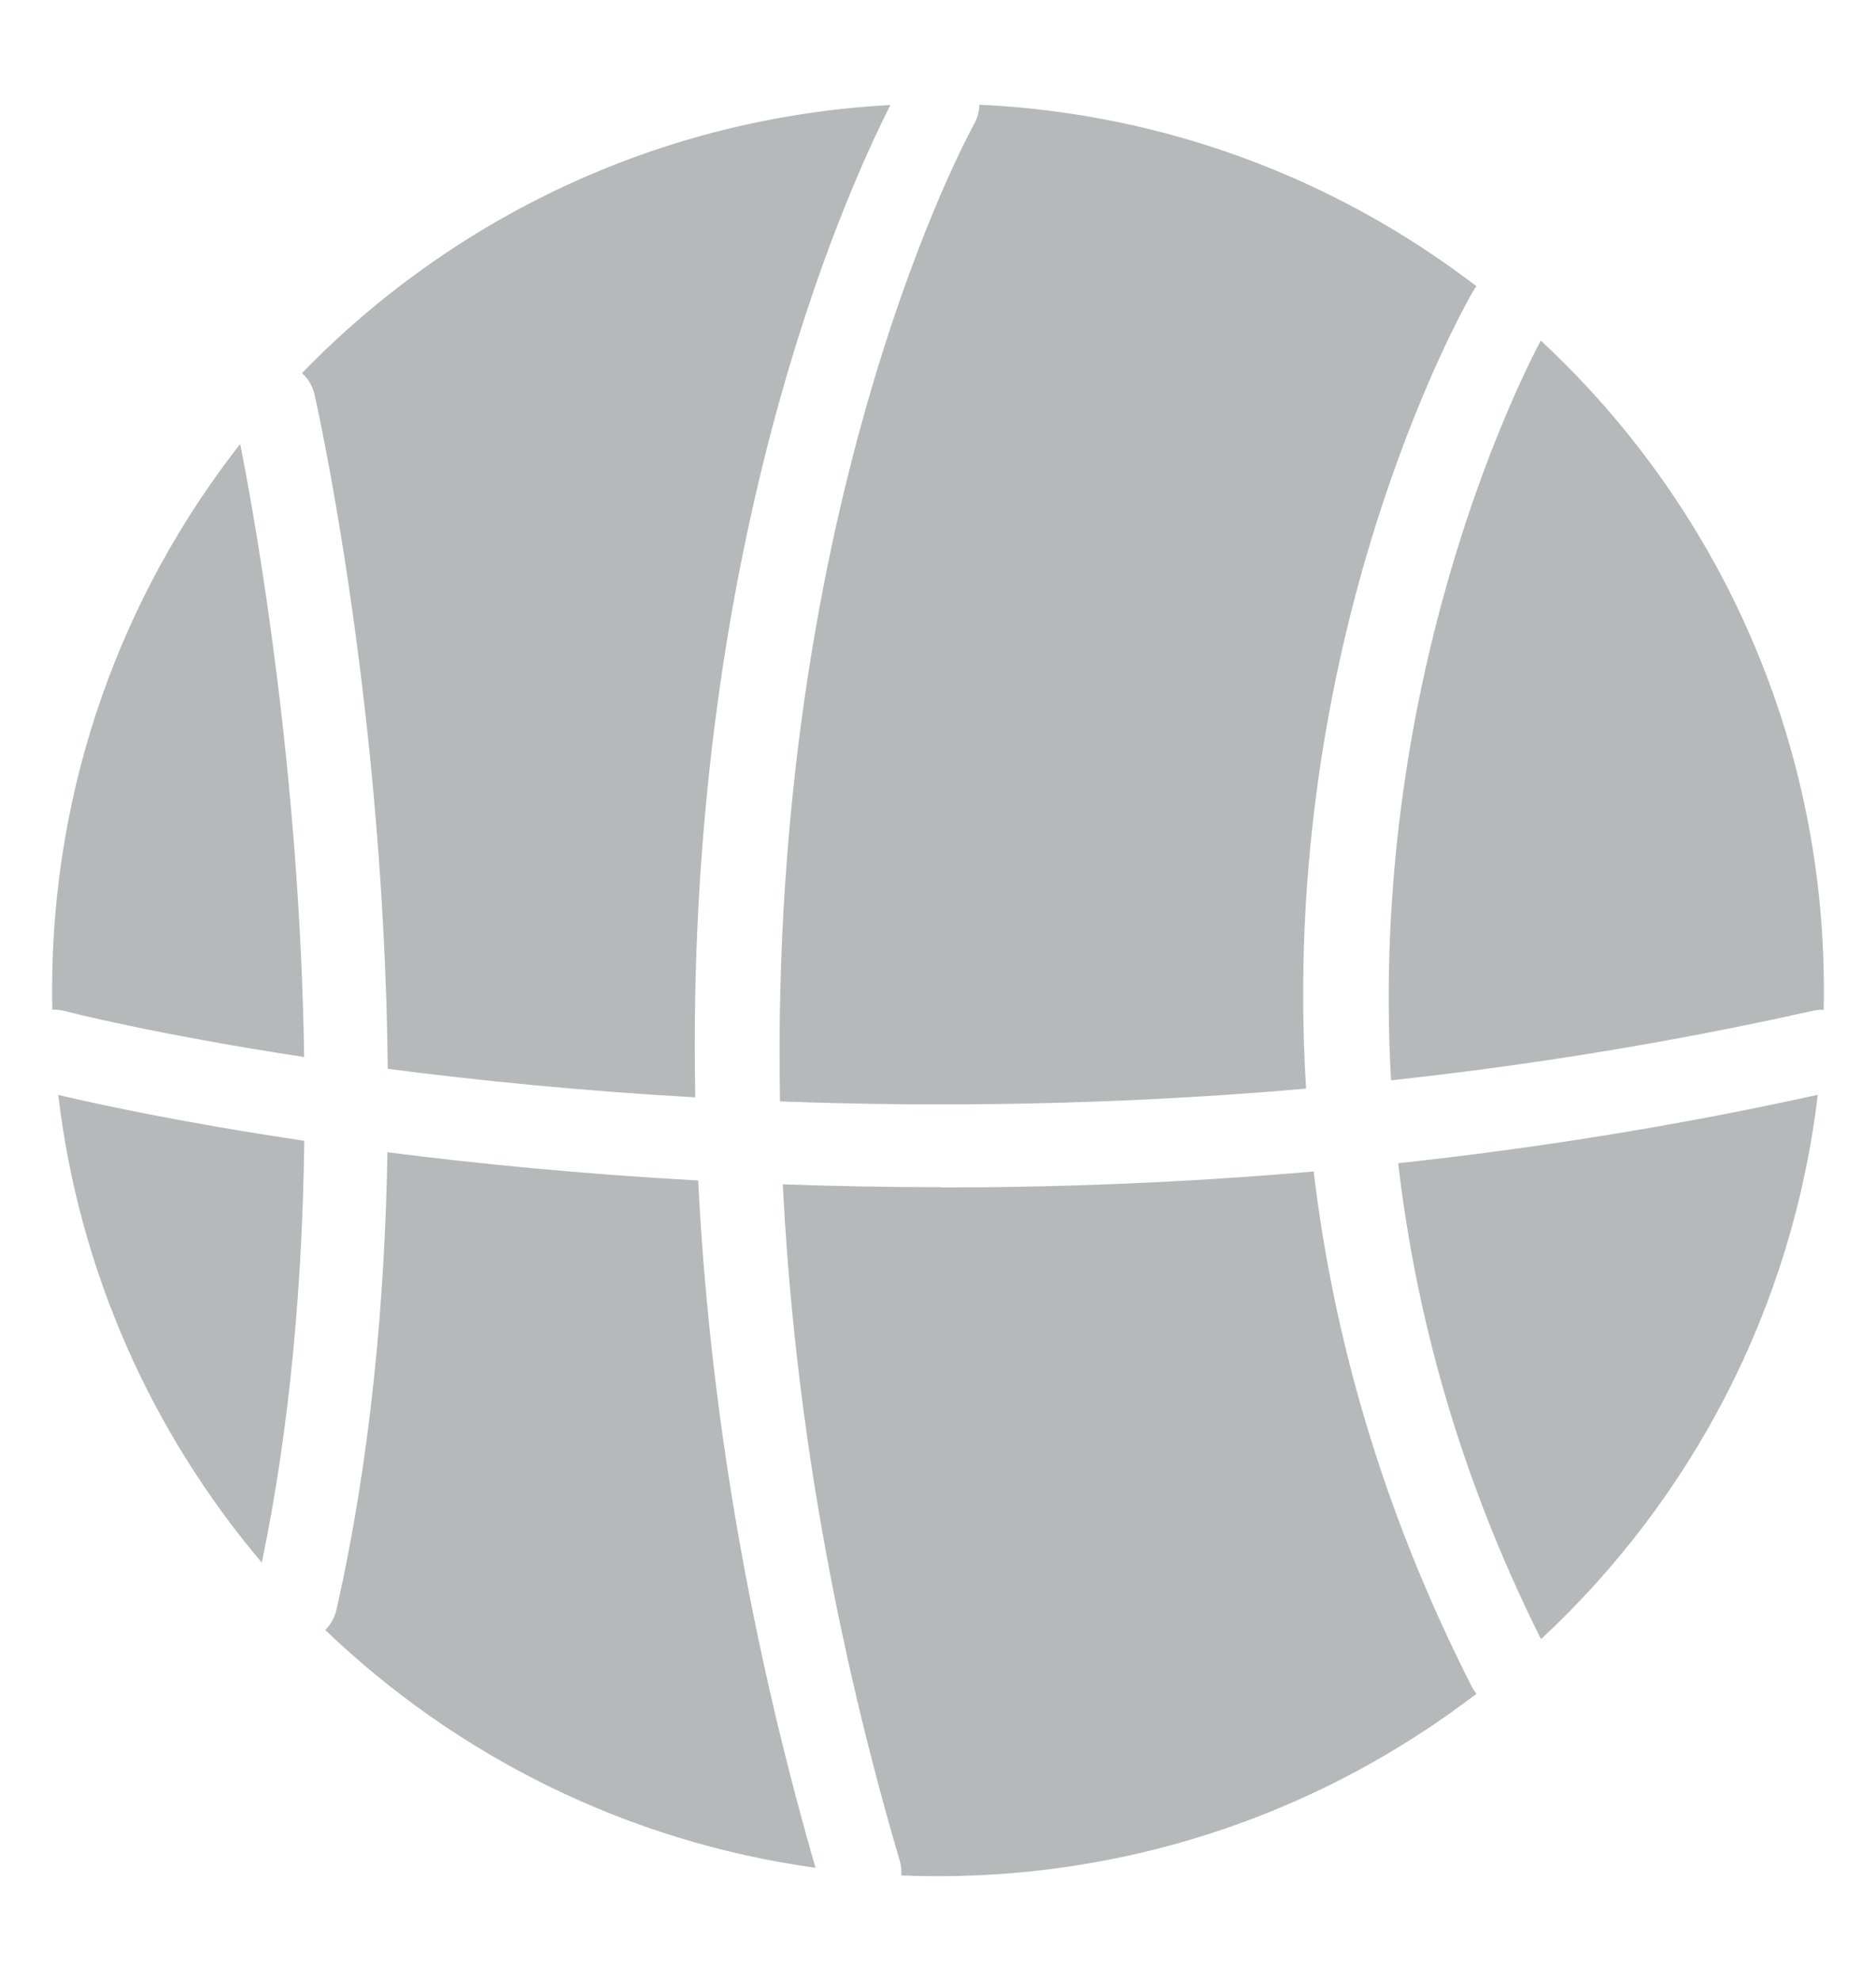 <svg width="36" height="38" viewBox="0 0 36 38" fill="none" xmlns="http://www.w3.org/2000/svg">
<path fill-rule="evenodd" clip-rule="evenodd" d="M13.398 22.645C13.595 26.585 14.258 31.002 15.649 35.83C12.022 35.328 8.761 33.682 6.242 31.269C6.344 31.166 6.421 31.034 6.456 30.881C7.111 27.986 7.385 24.97 7.435 22.104C9.155 22.323 11.163 22.522 13.398 22.645ZM15.022 22.719C15.216 26.605 15.874 30.958 17.267 35.699C17.294 35.791 17.303 35.885 17.297 35.977C17.53 35.986 17.764 35.991 18 35.991C21.887 35.991 25.47 34.686 28.333 32.491C28.299 32.449 28.268 32.403 28.242 32.352C26.485 28.9 25.576 25.557 25.209 22.472C22.706 22.69 20.312 22.779 18.069 22.779L18.074 22.774C17.022 22.774 16.003 22.754 15.022 22.719ZM25.064 20.883C21.416 21.202 18.005 21.241 14.968 21.128C14.754 9.517 18.636 2.481 18.691 2.384C18.758 2.265 18.792 2.137 18.795 2.009C22.375 2.174 25.666 3.446 28.333 5.491C28.308 5.522 28.284 5.557 28.264 5.593C28.052 5.96 24.521 12.24 25.064 20.883ZM26.831 22.314C27.163 25.181 27.985 28.272 29.572 31.444C32.449 28.77 34.398 25.11 34.882 21.002C32.126 21.61 29.427 22.033 26.831 22.314ZM34.996 19.371C34.927 19.368 34.857 19.374 34.787 19.39C32.014 20.011 29.301 20.441 26.694 20.724C26.263 13.183 29.059 7.495 29.567 6.533C32.909 9.637 35 14.07 35 18.991C35 19.118 34.999 19.245 34.996 19.371ZM13.342 21.051C11.119 20.925 9.132 20.723 7.441 20.503C7.37 13.595 6.115 7.917 6.036 7.569C5.999 7.405 5.912 7.263 5.795 7.157C8.688 4.175 12.663 2.249 17.087 2.015C16.207 3.744 13.138 10.552 13.342 21.051ZM5.837 20.277C5.753 14.811 4.928 10.128 4.609 8.517C2.348 11.403 1 15.04 1 18.991C1 19.117 1.001 19.244 1.004 19.37C1.083 19.366 1.164 19.374 1.244 19.395C1.294 19.409 2.974 19.841 5.837 20.277ZM1.118 21.004C1.519 24.402 2.922 27.494 5.024 29.975C5.578 27.314 5.805 24.536 5.839 21.884C3.399 21.521 1.743 21.152 1.118 21.004Z" fill="#B5B9B9"/>
</svg>
